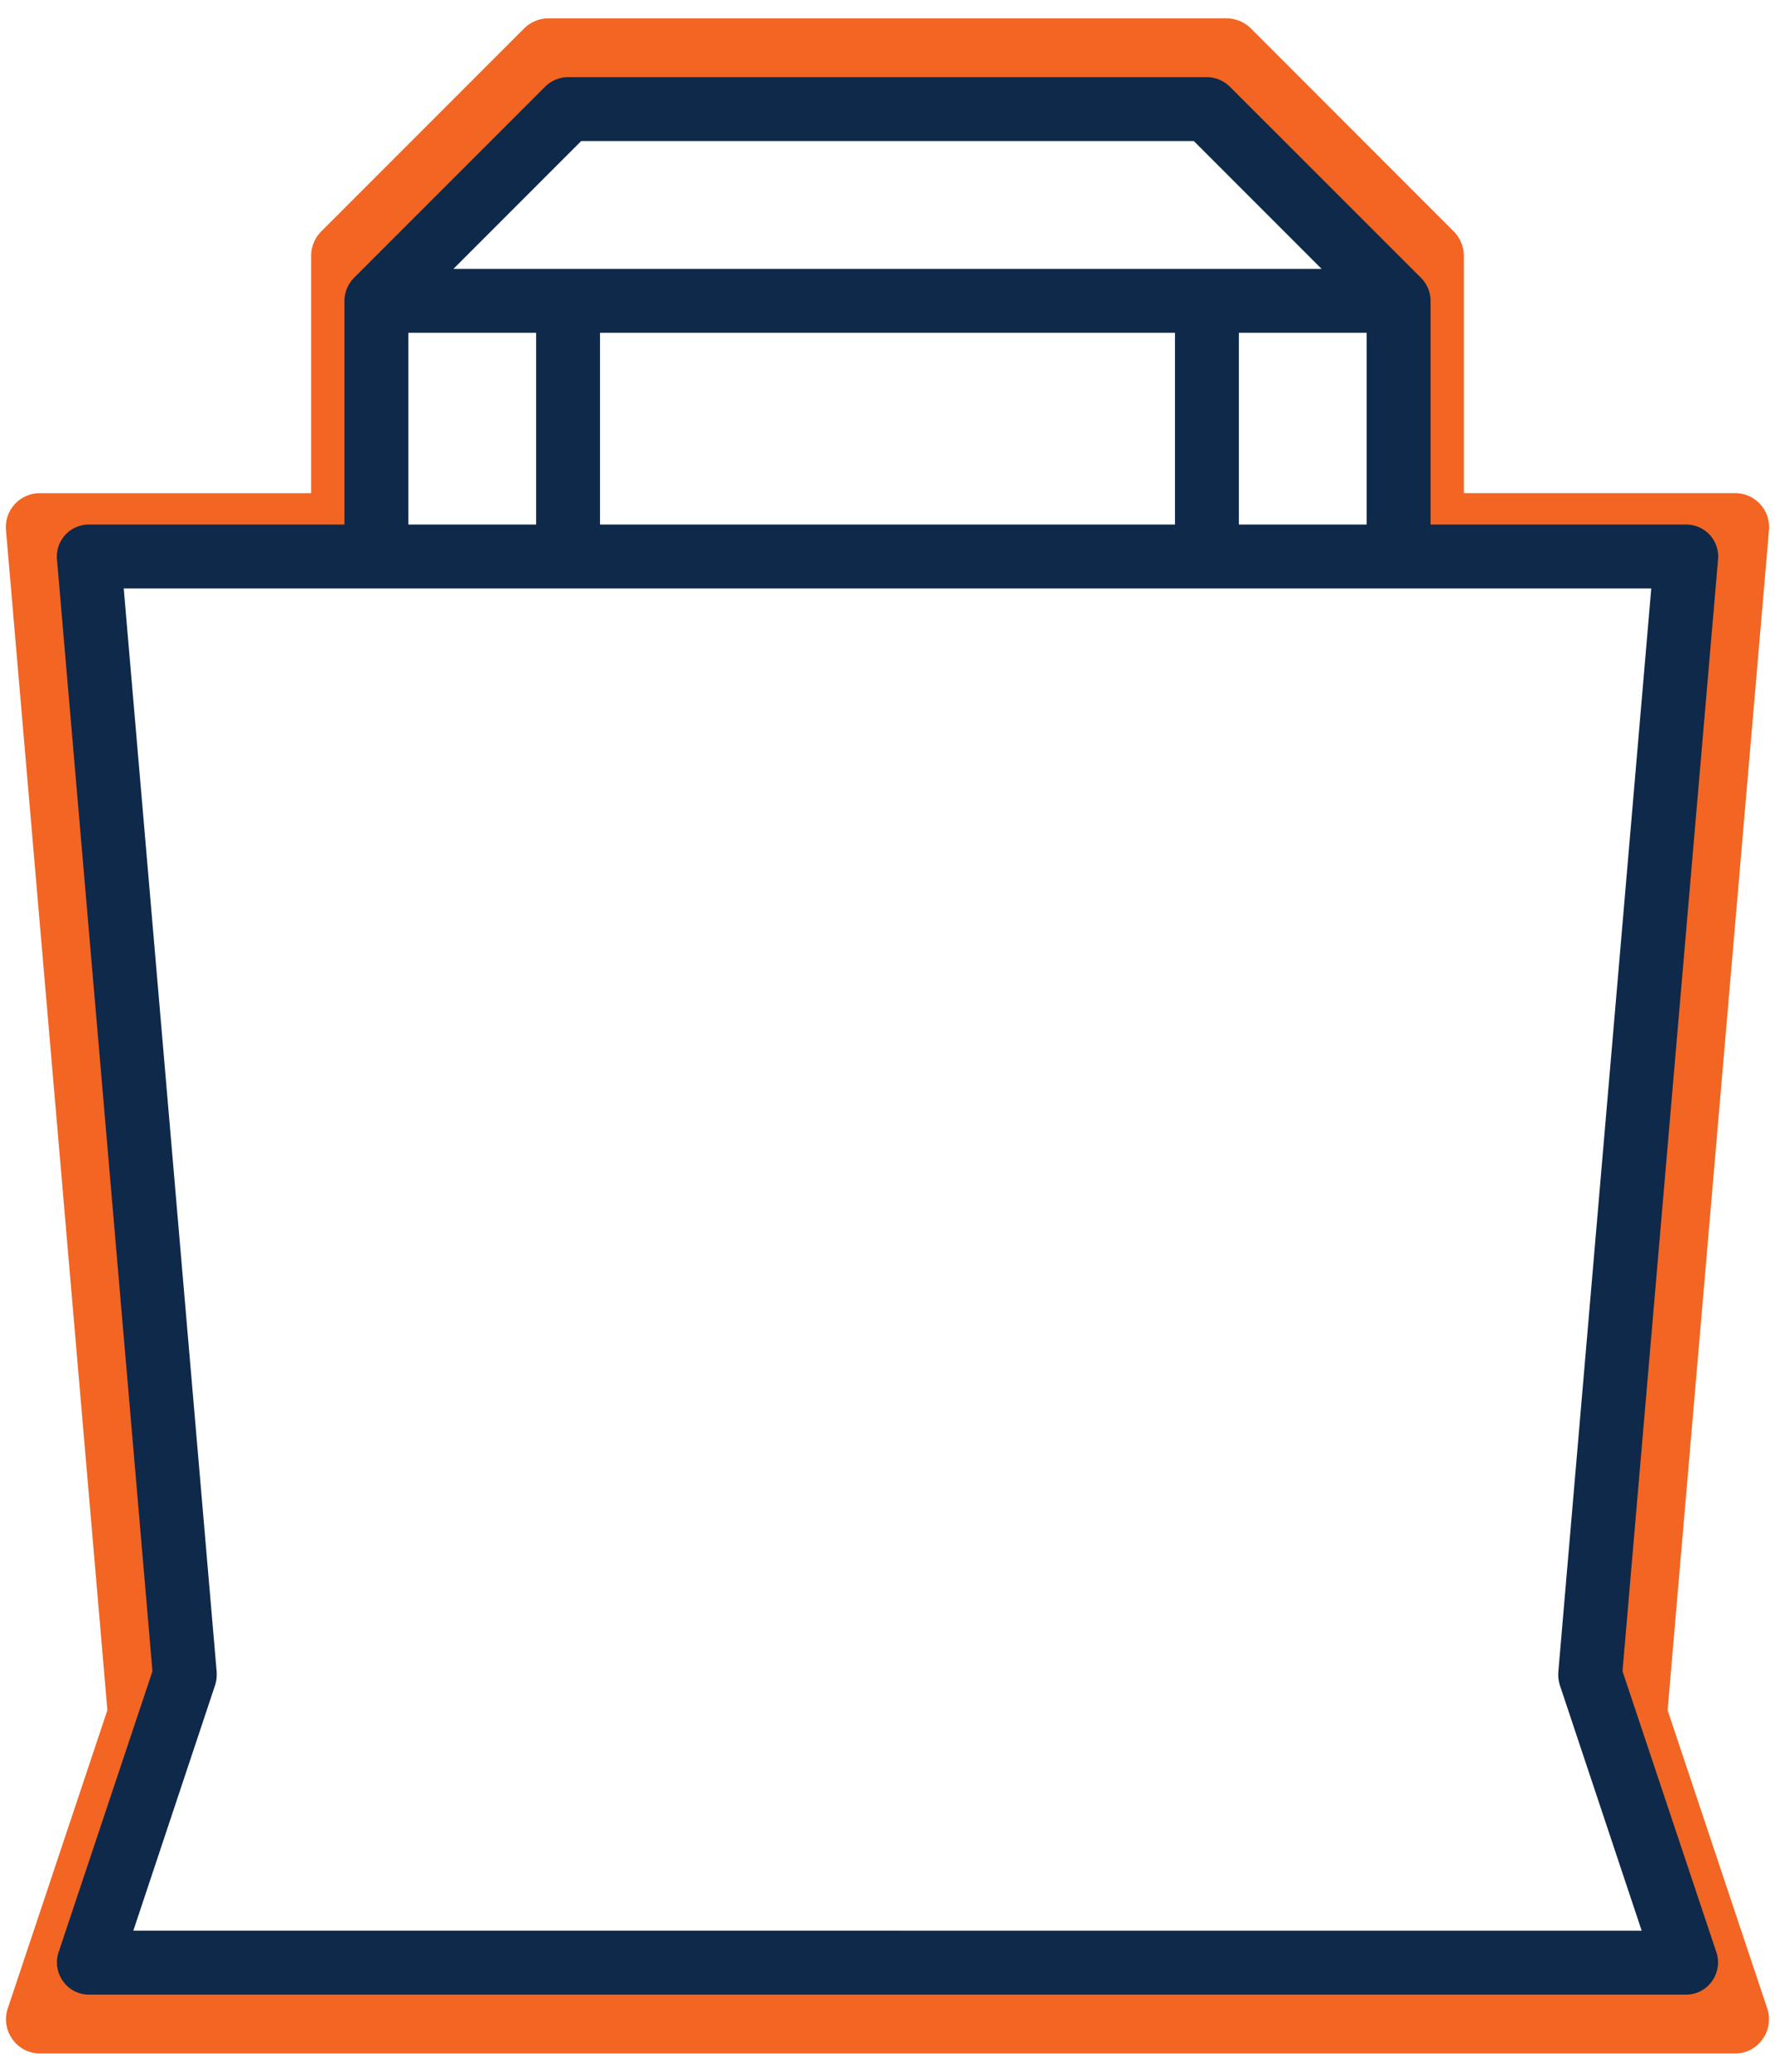 <svg xmlns="http://www.w3.org/2000/svg" width="48" height="56" viewBox="0 0 48 56"><g><g><g><path fill="#f26522" d="M2.354 53.671L4.7 46.63c.038-.121.054-.249.046-.376l-2.668-31.09H45.92l-2.668 31.09c-.008.127.008.255.046.376l2.347 7.041zM10.248 7.83zm0 0l4.96-5.501h17.584l4.96 5.5H15.361zm4.96 7.157l-4.782-.188-.178-6.97h5.113zm17.043-.188H15.748v-6.97h16.503zm5.501-6.97v7.158l-4.96-.376-.54-6.781h5.5zm-27.504 0zm34.848 38.398l2.741-31.897a.917.917 0 0 0-.916-1h-7.335V6.914a.947.947 0 0 0-.266-.651L33.82.761a.947.947 0 0 0-.652-.266H14.832a.947.947 0 0 0-.651.266L8.68 6.262a.947.947 0 0 0-.266.65v6.419H1.079a.917.917 0 0 0-.917 1l2.742 31.896-2.696 8.068a.917.917 0 0 0 .129.825c.169.242.447.386.742.385h45.842a.901.901 0 0 0 .742-.385.917.917 0 0 0 .129-.825z"/></g></g><g><g><path fill="#0e294a" d="M3.605 52.187l2.211-6.634a.974.974 0 0 0 .044-.354L3.346 15.906h41.308L42.14 45.2c-.007.12.007.24.043.354l2.212 6.634zm7.438-43.191h3.455v5.183h-3.455zm20.731 0v5.183H16.226V8.996zm5.183 0v5.183h-3.455V8.996zM15.716 3.813h16.568l3.455 3.455H12.261zm28.16 41.36L46.46 15.12a.864.864 0 0 0-.864-.941h-6.91V8.132a.892.892 0 0 0-.25-.613L33.25 2.336a.892.892 0 0 0-.613-.25H15.362a.892.892 0 0 0-.614.25L9.565 7.519a.892.892 0 0 0-.25.613v6.047h-6.91a.864.864 0 0 0-.864.941l2.582 30.053-2.54 7.601a.864.864 0 0 0 .122.778.85.85 0 0 0 .7.363h43.19a.85.85 0 0 0 .7-.363.864.864 0 0 0 .121-.778z"/></g></g></g></svg>